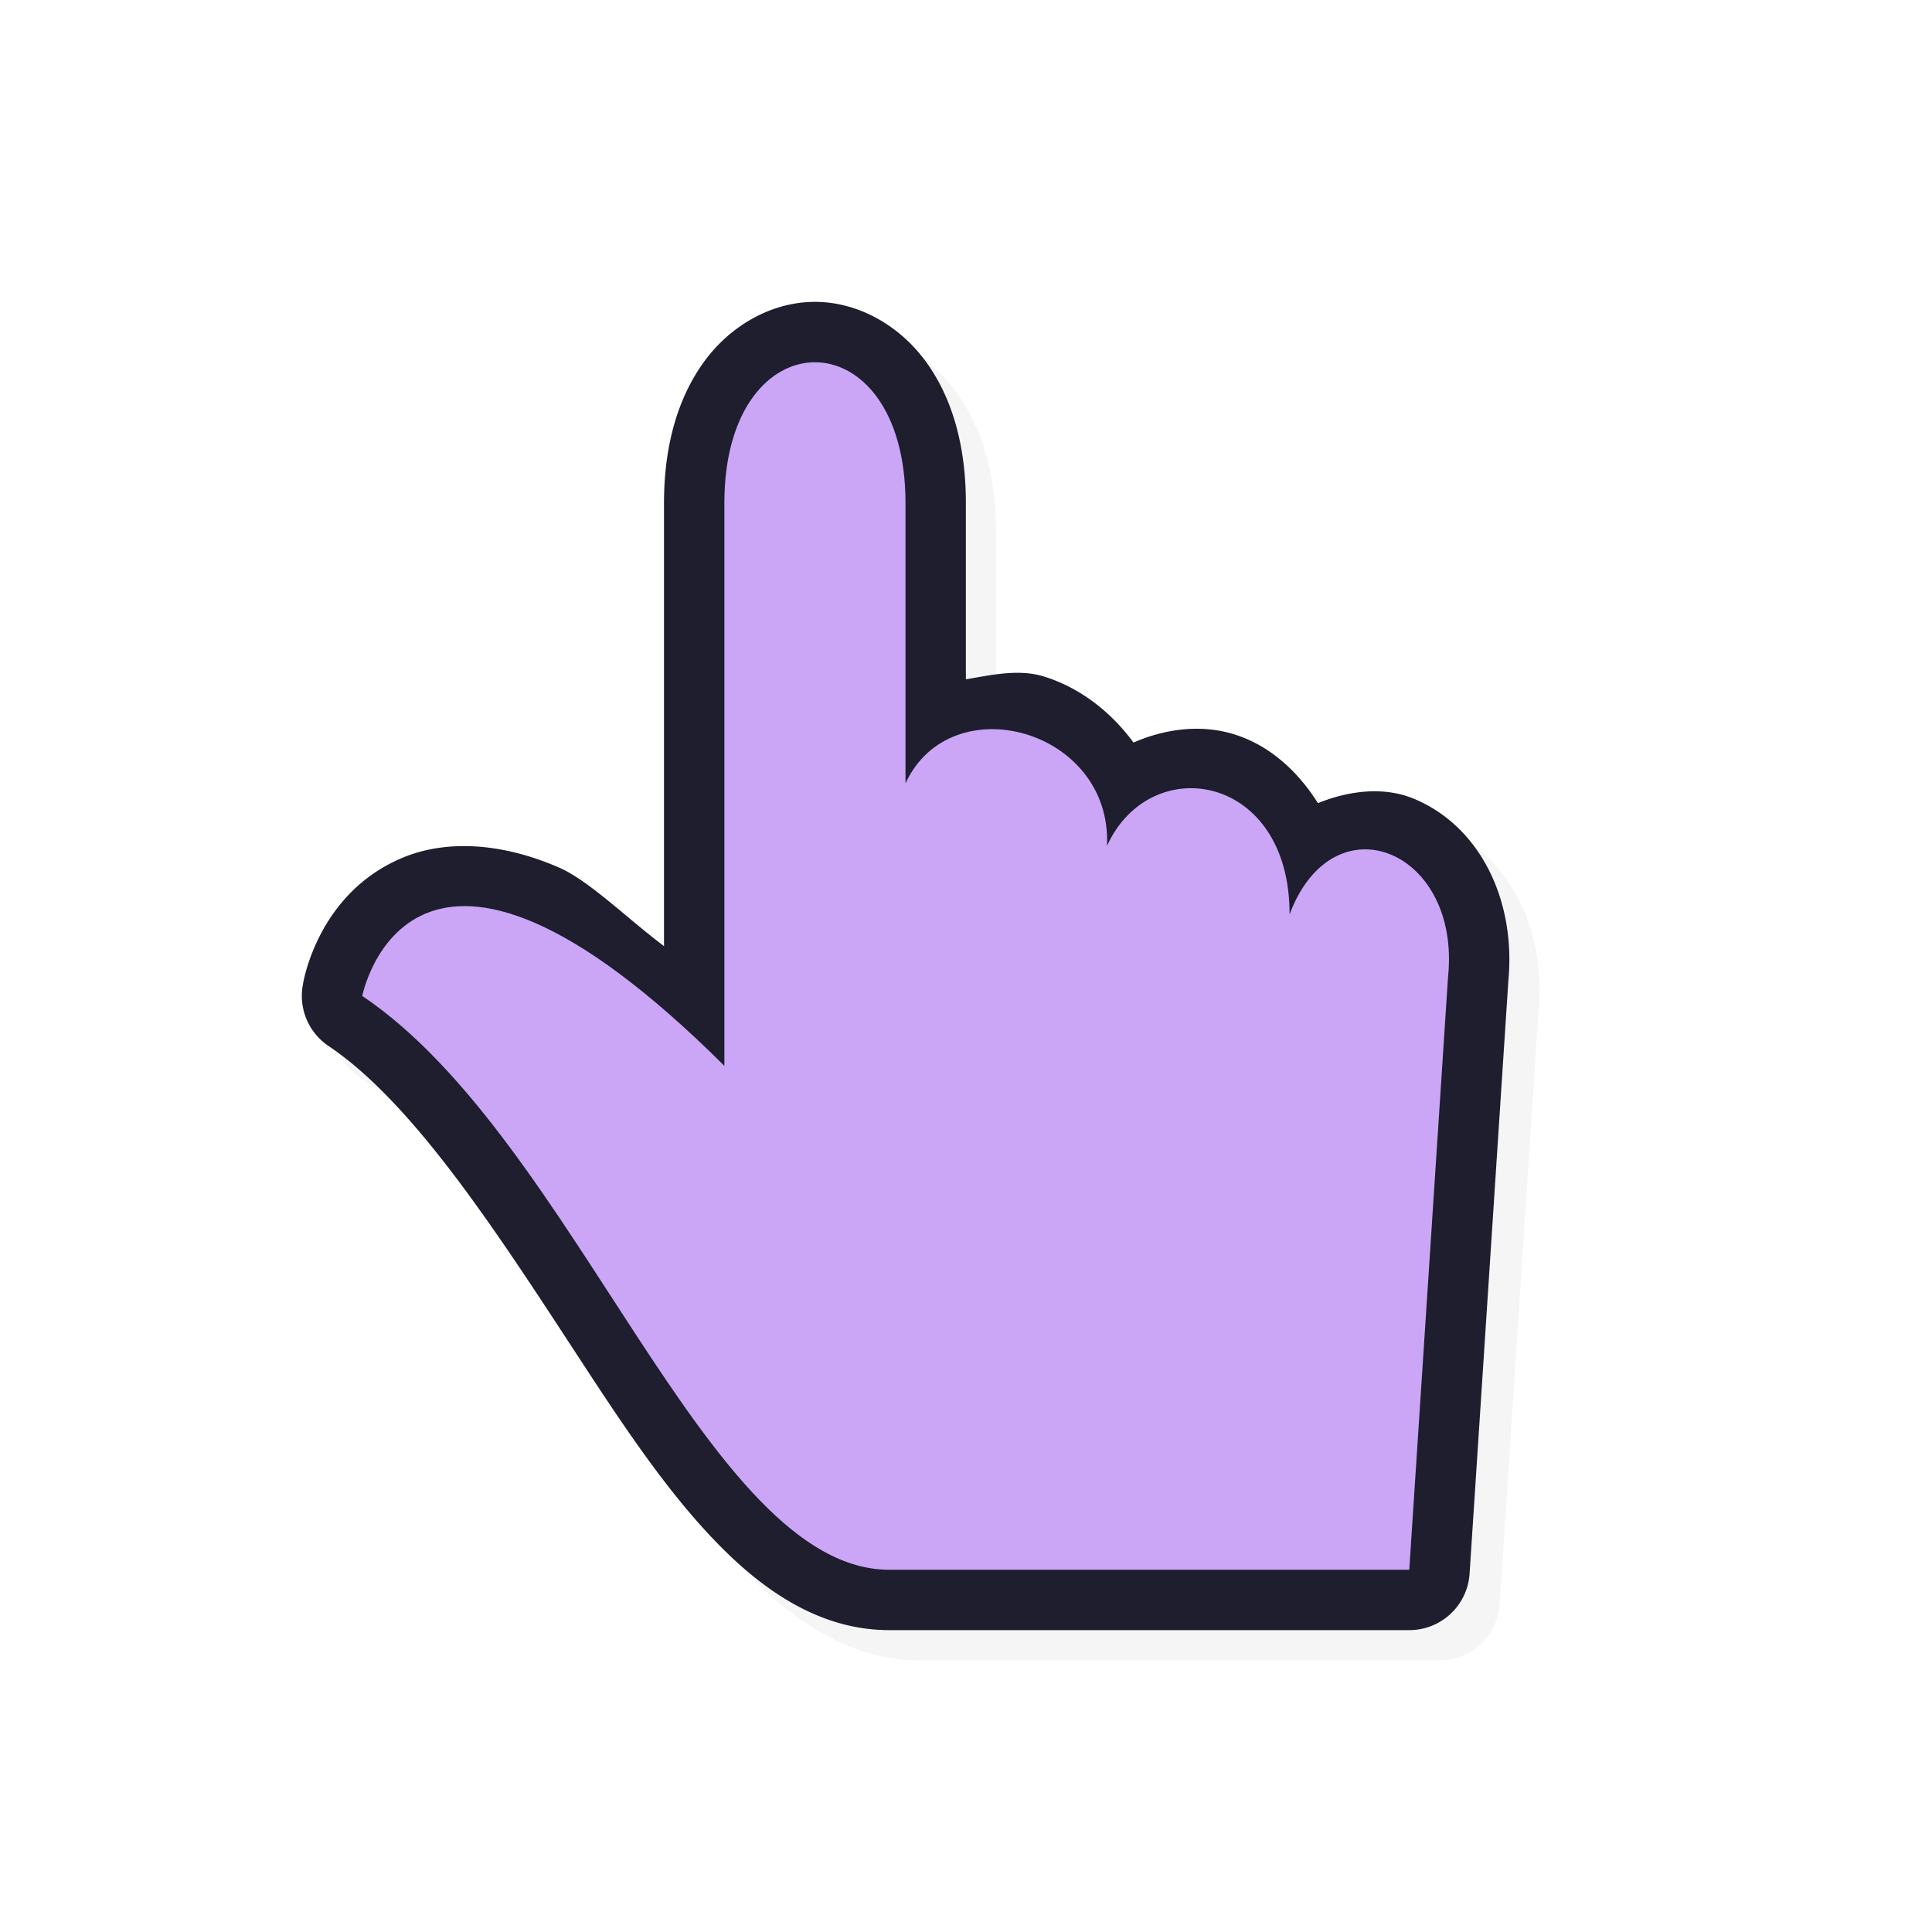 
<svg xmlns="http://www.w3.org/2000/svg" width="32" height="32">
    <defs>
        <filter id="a" width="1.151" height="1.137" x="-.076" y="-.069" style="color-interpolation-filters:sRGB">
            <feGaussianBlur stdDeviation=".63"/>
        </filter>
    </defs>
    <path d="M13.998 5.5c-.72 0-1.404.394-1.84.996s-.66 1.396-.66 2.334v7.34c-.574-.427-1.24-1.084-1.735-1.299-.98-.427-1.898-.459-2.605-.16-1.416.597-1.64 2.092-1.64 2.092a1 1 0 0 0 .425 1.023c1.462.982 2.9 3.26 4.28 5.367.69 1.054 1.374 2.062 2.152 2.862s1.72 1.452 2.873 1.445h8.595a1 1 0 0 0 .998-.936l.642-9.816-.004.037c.146-1.395-.49-2.624-1.578-3.062-.485-.196-1.06-.129-1.572.08-.353-.562-.841-.984-1.43-1.153-.536-.153-1.11-.075-1.625.149-.387-.529-.918-.926-1.504-1.1-.4-.118-.841-.022-1.272.053V8.83c0-.938-.222-1.732-.658-2.334S14.718 5.5 13.998 5.5" style="color:#000;font-style:normal;font-variant:normal;font-weight:400;font-stretch:normal;font-size:medium;line-height:normal;font-family:sans-serif;font-variant-ligatures:normal;font-variant-position:normal;font-variant-caps:normal;font-variant-numeric:normal;font-variant-alternates:normal;font-feature-settings:normal;text-indent:0;text-align:start;text-decoration:none;text-decoration-line:none;text-decoration-style:solid;text-decoration-color:#000;letter-spacing:normal;word-spacing:normal;text-transform:none;writing-mode:lr-tb;direction:ltr;text-orientation:mixed;dominant-baseline:auto;baseline-shift:baseline;text-anchor:start;white-space:normal;shape-padding:0;clip-rule:nonzero;display:inline;overflow:visible;visibility:visible;opacity:.2;isolation:auto;mix-blend-mode:normal;color-interpolation:sRGB;color-interpolation-filters:linearRGB;solid-color:#000;solid-opacity:1;vector-effect:none;fill:#000;fill-opacity:1;fill-rule:nonzero;stroke:none;stroke-width:2;stroke-linecap:round;stroke-linejoin:round;stroke-miterlimit:4;stroke-dasharray:none;stroke-dashoffset:0;stroke-opacity:1;color-rendering:auto;image-rendering:auto;shape-rendering:auto;text-rendering:auto;enable-background:accumulate;filter:url(#a)"/>
    <path d="M13.498 5c-.72 0-1.404.394-1.84.996s-.66 1.396-.66 2.334v7.34c-.574-.427-1.24-1.084-1.735-1.299-.98-.427-1.898-.459-2.605-.16-1.416.597-1.64 2.092-1.64 2.092a1 1 0 0 0 .425 1.023c1.462.982 2.9 3.26 4.28 5.367.69 1.054 1.374 2.062 2.152 2.862s1.72 1.452 2.873 1.445h8.595a1 1 0 0 0 .998-.936l.642-9.816-.004.037c.146-1.395-.49-2.624-1.578-3.062-.485-.196-1.06-.129-1.572.08-.353-.562-.841-.984-1.43-1.153-.536-.153-1.11-.075-1.625.149-.387-.529-.918-.926-1.504-1.1-.4-.118-.841-.022-1.272.053V8.33c0-.938-.222-1.732-.658-2.334S14.218 5 13.498 5" style="color:#000;font-style:normal;font-variant:normal;font-weight:400;font-stretch:normal;font-size:medium;line-height:normal;font-family:sans-serif;font-variant-ligatures:normal;font-variant-position:normal;font-variant-caps:normal;font-variant-numeric:normal;font-variant-alternates:normal;font-feature-settings:normal;text-indent:0;text-align:start;text-decoration:none;text-decoration-line:none;text-decoration-style:solid;text-decoration-color:#000;letter-spacing:normal;word-spacing:normal;text-transform:none;writing-mode:lr-tb;direction:ltr;text-orientation:mixed;dominant-baseline:auto;baseline-shift:baseline;text-anchor:start;white-space:normal;shape-padding:0;clip-rule:nonzero;display:inline;overflow:visible;visibility:visible;opacity:1;isolation:auto;mix-blend-mode:normal;color-interpolation:sRGB;color-interpolation-filters:linearRGB;solid-color:#000;solid-opacity:1;vector-effect:none;fill:#1e1e2e;fill-opacity:1;fill-rule:nonzero;stroke:none;stroke-width:2;stroke-linecap:round;stroke-linejoin:round;stroke-miterlimit:4;stroke-dasharray:none;stroke-dashoffset:0;stroke-opacity:1;color-rendering:auto;image-rendering:auto;shape-rendering:auto;text-rendering:auto;enable-background:accumulate"/>
    <path d="M14.741 26h8.601l.642-9.818c.219-2.1-1.898-2.973-2.625-1.036.01-2.328-2.299-2.72-3.024-1.136.09-1.924-2.579-2.668-3.337-1.036V8.331c0-3.108-3-3.108-3 0v9.323C6.792 12.474 6 16.496 6 16.496c3.539 2.376 5.704 9.523 8.741 9.504" style="display:inline;fill:#cba6f7;fill-opacity:1;stroke:none;stroke-width:1.039"/>
    <path
    id="hotspot"
    d="m 14.434,7.37 v 1 h -1 v -1 z"
    display="none"
    fill="#333333"
    stroke-width="1.076" />
</svg>
